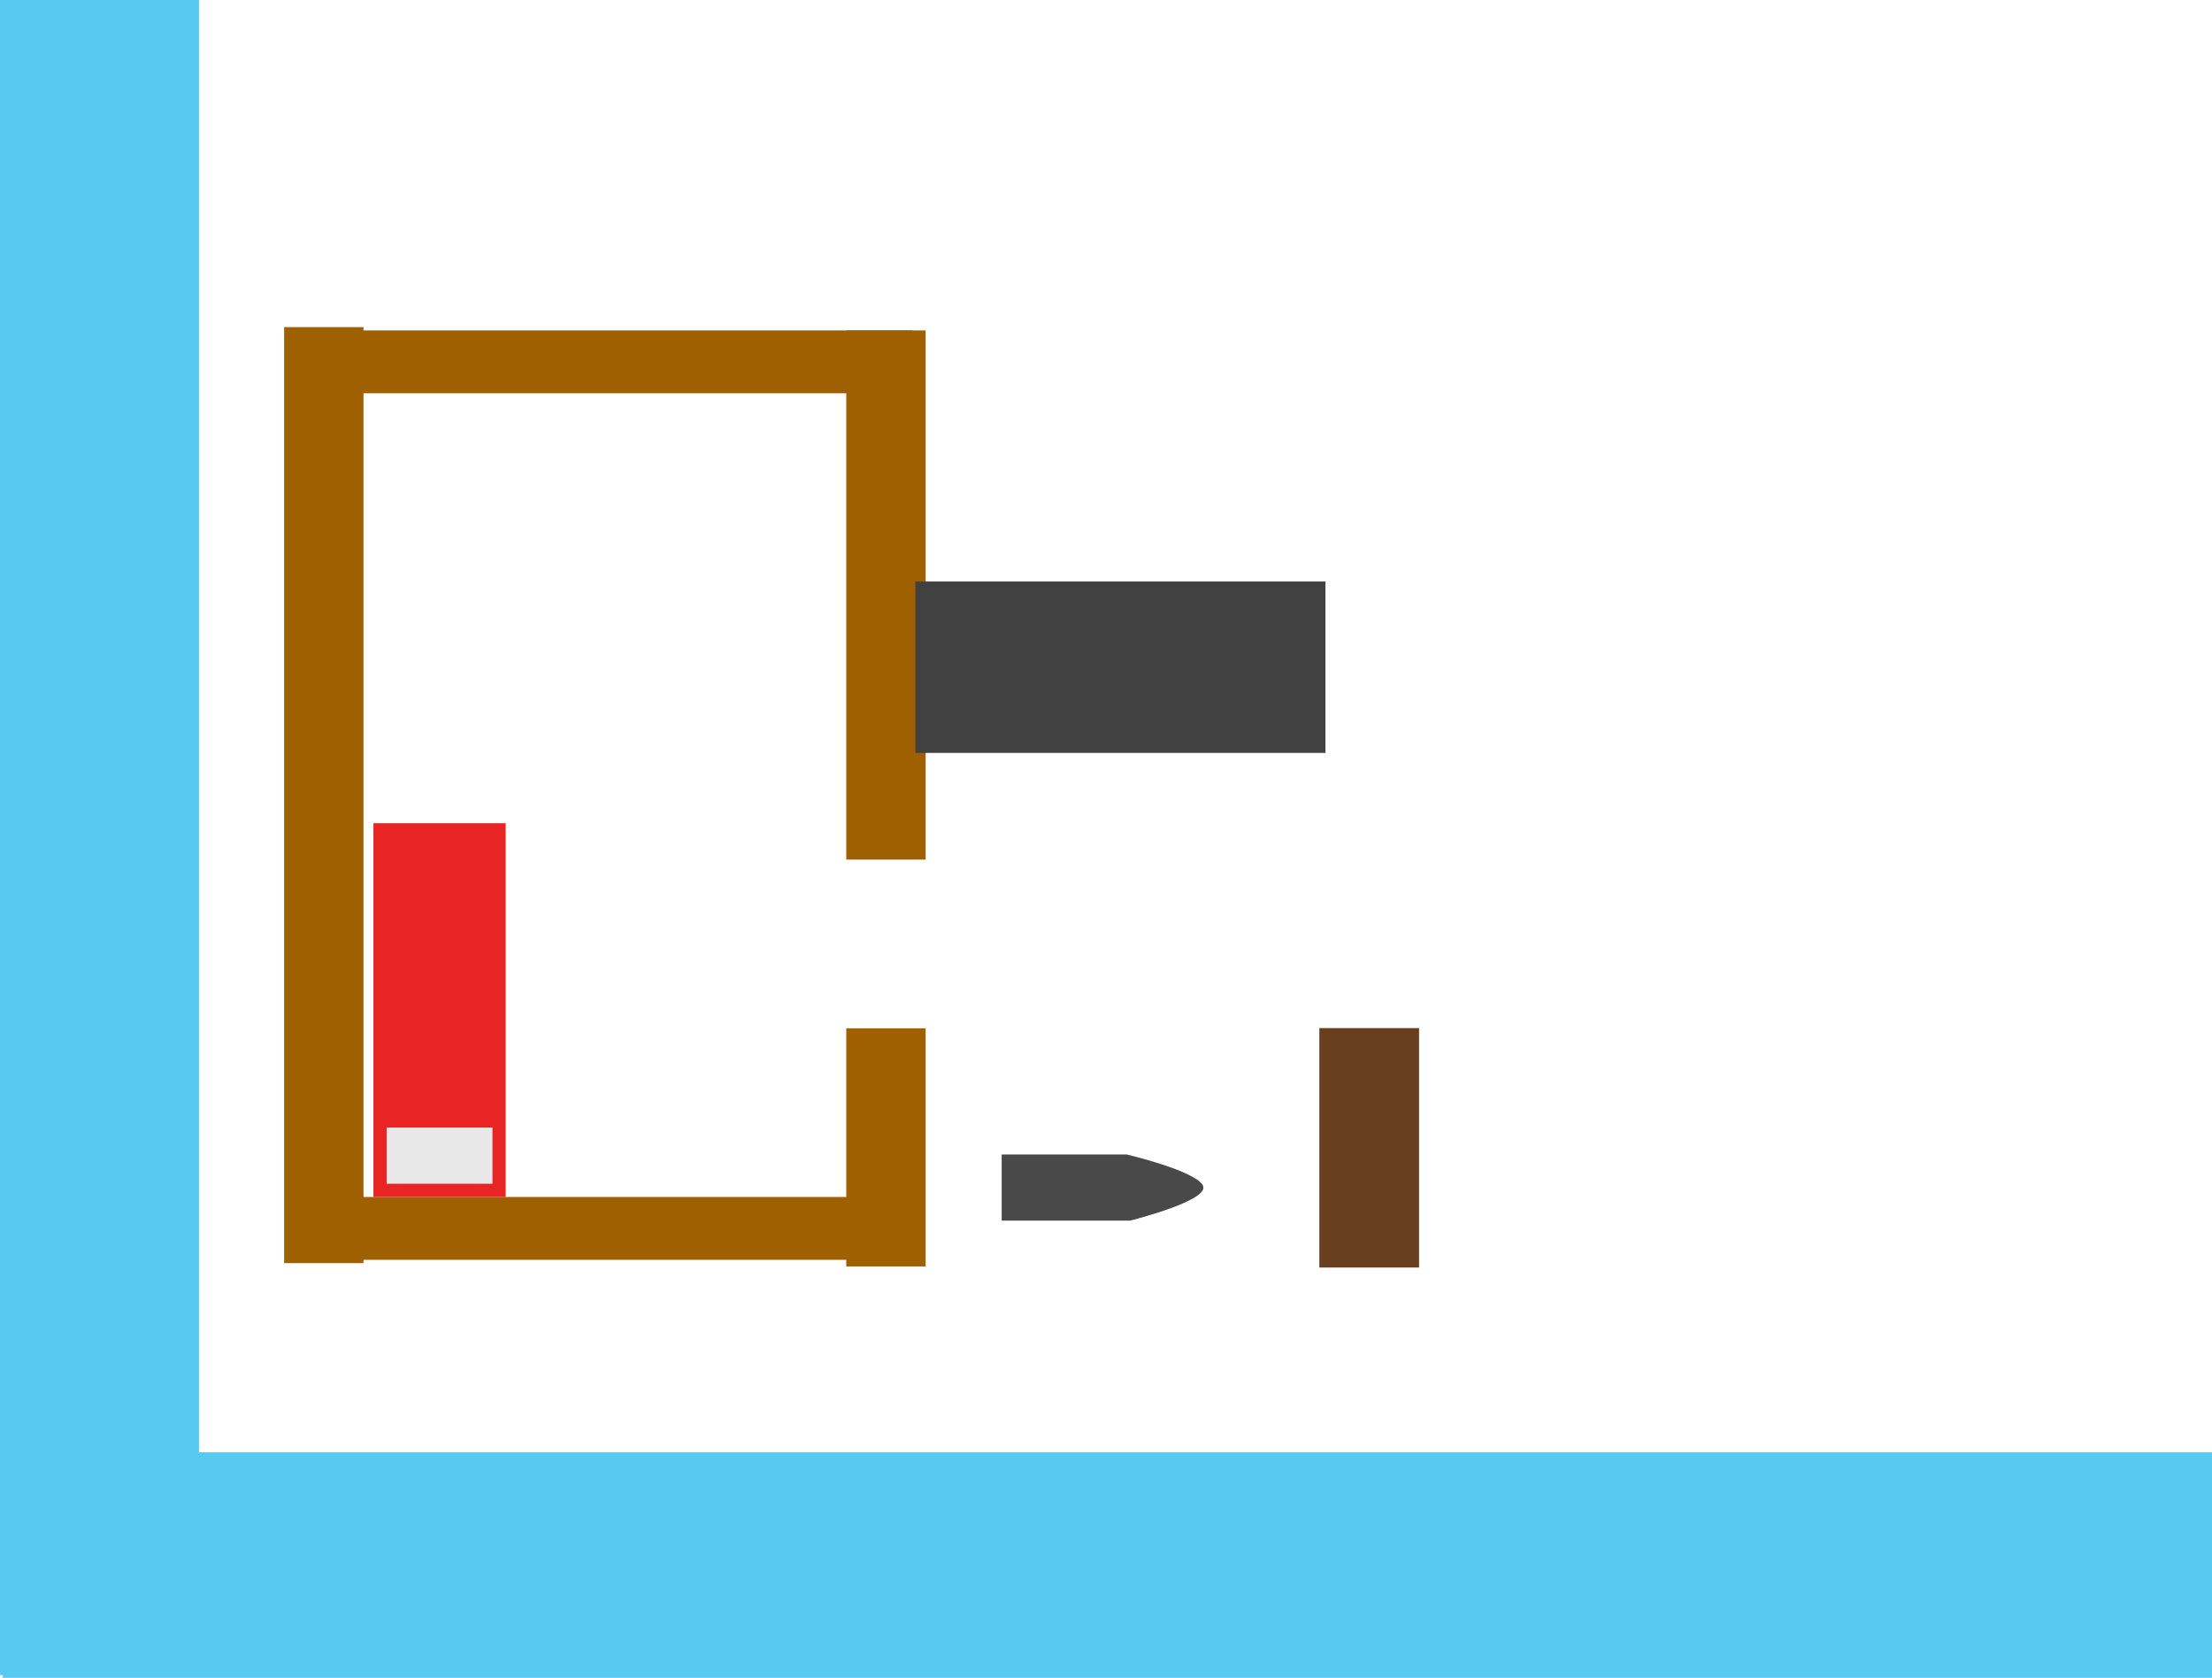 <svg version="1.1" xmlns="http://www.w3.org/2000/svg" xmlns:xlink="http://www.w3.org/1999/xlink" width="509.01" height="386.01" viewBox="0,0,509.01,386.01"><g transform="translate(3.816,24.989)"><g data-paper-data="{&quot;isPaintingLayer&quot;:true}" fill-rule="nonzero" stroke="none" stroke-width="0" stroke-linecap="butt" stroke-linejoin="miter" stroke-miterlimit="10" stroke-dasharray="" stroke-dashoffset="0" style="mix-blend-mode: normal"><path d="M-3.816,360.373v-385.362h45.795v385.362z" fill="#57caf2"/><path d="M61.569,265.601v-215.334h18.262v215.334z" fill="#9f6001"/><path d="M190.922,172.771v-121.744h18.262v121.744z" fill="#9f6001"/><path d="M190.922,266.362v-54.785h18.262v54.785z" fill="#9f6001"/><path d="M63.852,65.485v-14.457h142.288v14.457z" fill="#9f6001"/><path d="M63.852,264.84v-14.457h142.288v14.457z" fill="#9f6001"/><path d="M-3.168,361.021v-51.893h508.362v51.893z" fill="#57caf2"/><path d="M206.828,148.219v-39.429h94.351v39.429z" fill="#414141"/><path d="M226.684,255.826v-15.218h28.799c0,0 15.763,3.71 17.509,7.151c1.746,3.441 -16.756,8.067 -16.756,8.067z" fill="#494949"/><g><path d="M82.114,250.383v-85.982h30.436v85.982z" fill="#e82424"/><path d="M85.157,247.34v-12.935h24.349v12.935z" fill="#e8e8e8"/></g><path d="M299.783,266.612v-55.08h22.947v55.08z" fill="#693f1f"/></g></g></svg>